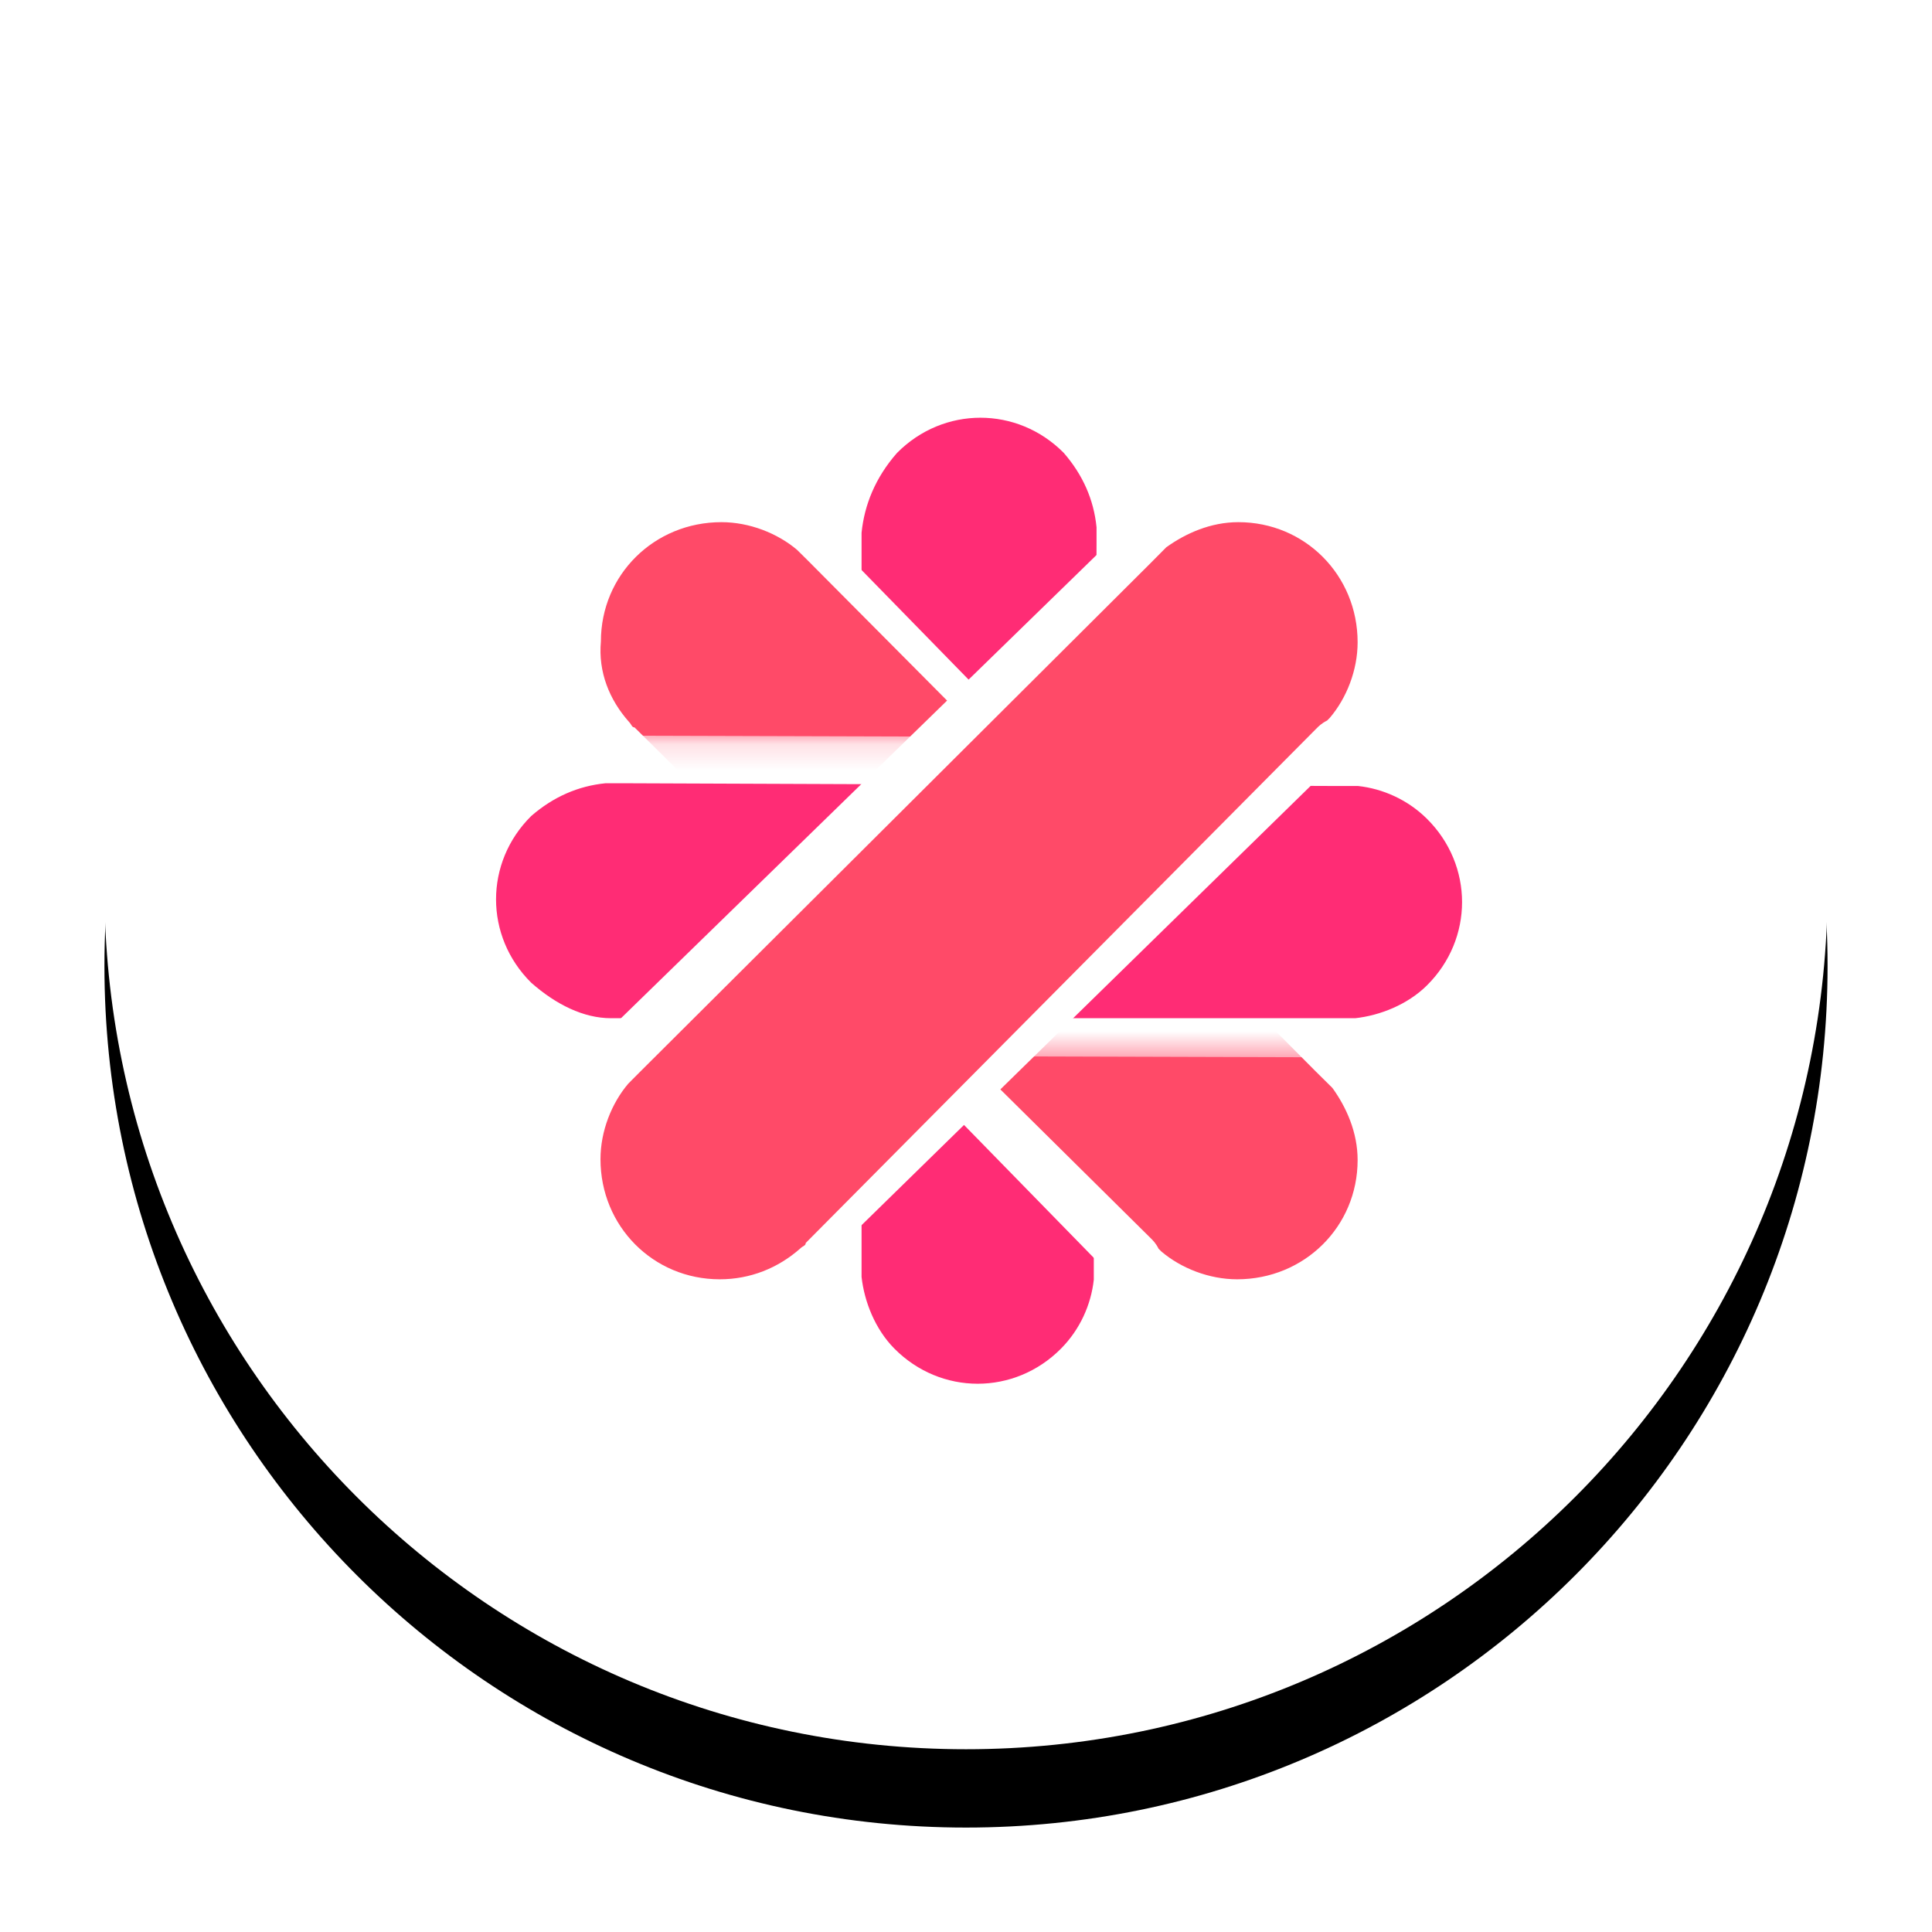 <?xml version="1.0" encoding="UTF-8"?>
<svg width="74px" height="74px" viewBox="0 0 74 74" version="1.1" xmlns="http://www.w3.org/2000/svg" xmlns:xlink="http://www.w3.org/1999/xlink">
    <!-- Generator: Sketch 48.2 (47327) - http://www.bohemiancoding.com/sketch -->
    <title>Instagram</title>
    <desc>Created with Sketch.</desc>
    <defs>
        <path d="M33,0 C51.226,0 66,14.776 66,33 C66,51.227 51.226,66 33,66 C14.773,66 0,51.226 0,33 C0,14.776 14.774,0 33,0 Z" id="path-1"></path>
        <filter x="-11.4%" y="-6.8%" width="122.7%" height="122.7%" filterUnits="objectBoundingBox" id="filter-2">
            <feOffset dx="0" dy="3" in="SourceAlpha" result="shadowOffsetOuter1"></feOffset>
            <feGaussianBlur stdDeviation="2" in="shadowOffsetOuter1" result="shadowBlurOuter1"></feGaussianBlur>
            <feColorMatrix values="0 0 0 0 0   0 0 0 0 0   0 0 0 0 0  0 0 0 0.339 0" type="matrix" in="shadowBlurOuter1"></feColorMatrix>
        </filter>
        <polygon id="path-3" points="0 0.163 49.149 0.163 49.149 12.512 0 12.512"></polygon>
    </defs>
    <g id="Page-principale" stroke="none" stroke-width="1" fill="none" fill-rule="evenodd" transform="translate(-42, -629)">
        <g id="Instagram" transform="translate(46, 630)">
            <g id="Shape" fill-rule="nonzero">
                <use fill="black" fill-opacity="1" filter="url(#filter-2)" xlink:href="#path-1"></use>
                <use fill="#FFFFFF" fill-rule="evenodd" xlink:href="#path-1"></use>
            </g>
            <g id="Page-1" transform="translate(9, 9)">
                <path d="M18.105,5.568 L18.105,5.674 L18.105,5.992 L18,42.583 L18,43.326 L18,43.644 C18.105,45.023 18.632,46.295 19.684,47.25 C22,49.583 25.789,49.583 28.211,47.25 C29.158,46.295 29.789,45.023 29.895,43.75 L29.895,43.538 L29.895,42.583 L30,6.311 L30,5.78 L30,5.462 C29.895,4.083 29.368,2.811 28.316,1.75 C26,-0.583 22.211,-0.583 19.789,1.75 C18.737,2.598 18.105,4.083 18.105,5.568" id="Fill-1" fill="#FFFFFF"></path>
                <path d="M20,10.407 L20,10.724 L20,38.17 L20,38.698 L20,38.909 C20.105,39.859 20.523,40.915 21.256,41.654 C23.035,43.449 25.86,43.449 27.64,41.654 C28.372,40.915 28.791,39.965 28.895,39.015 L28.895,38.804 L28.895,38.065 L29,10.83 L29,10.407 L29,10.196 C28.895,9.141 28.477,8.19 27.744,7.346 C25.965,5.551 23.14,5.551 21.36,7.346 C20.523,8.296 20.105,9.352 20,10.407" id="Fill-3" fill="#FF2C75"></path>
                <path d="M6.486,15.235 C6.592,15.45 6.697,15.45 6.802,15.558 L32.477,41.845 C32.583,42.061 32.793,42.169 33.003,42.384 L33.214,42.599 C34.266,43.461 35.529,44 37.002,44 C40.264,44 43,41.307 43,37.859 C43,36.459 42.474,35.166 41.737,34.088 L41.527,33.873 C41.316,33.657 41.106,33.334 40.79,33.119 L15.325,7.047 C15.22,6.939 15.115,6.831 15.01,6.724 L14.799,6.508 C13.747,5.646 12.484,5 11.011,5 C7.749,5 5.013,7.693 5.013,11.141 C4.908,12.757 5.434,14.157 6.486,15.235" id="Fill-5" fill="#FFFFFF"></path>
                <path d="M11.09,17.648 C11.197,17.755 11.197,17.861 11.304,17.861 L31.056,37.407 C31.164,37.513 31.271,37.619 31.378,37.832 L31.486,37.938 C32.237,38.575 33.311,39 34.384,39 C36.96,39 39,36.982 39,34.432 C39,33.37 38.571,32.414 38.034,31.67 L37.927,31.564 L37.39,31.033 L17.96,11.487 C17.853,11.381 17.745,11.275 17.638,11.168 L17.531,11.062 C16.779,10.425 15.706,10 14.632,10 C12.056,10 10.016,12.018 10.016,14.568 C9.909,15.736 10.338,16.799 11.09,17.648" id="Fill-7" fill="#FF4A68"></path>
                <g id="Group-11" transform="translate(0, 18)">
                    <mask id="mask-4" fill="white">
                        <use xlink:href="#path-3"></use>
                    </mask>
                    <g id="Clip-10"></g>
                    <path d="M5.585,12.404 L5.691,12.404 L6.011,12.404 L42.713,12.512 L43.457,12.512 L43.777,12.512 C45.16,12.404 46.436,11.863 47.394,10.779 C49.734,8.396 49.734,4.496 47.394,2.004 C46.436,1.029 45.16,0.379 43.883,0.271 L43.67,0.271 L42.713,0.271 L6.33,0.163 L5.798,0.163 L5.479,0.163 C4.096,0.271 2.819,0.812 1.755,1.896 C-0.585,4.279 -0.585,8.179 1.755,10.671 C2.606,11.754 4.096,12.296 5.585,12.404" id="Fill-9" fill="#FFFFFF" mask="url(#mask-4)"></path>
                </g>
                <path d="M10.407,29 L10.724,29 L38.17,29 L38.698,29 L38.909,29 C39.859,28.895 40.915,28.477 41.654,27.744 C43.449,25.965 43.449,23.14 41.654,21.36 C40.915,20.628 39.965,20.209 39.015,20.105 L38.804,20.105 L38.065,20.105 L10.83,20 L10.407,20 L10.196,20 C9.141,20.105 8.19,20.523 7.346,21.256 C5.551,23.035 5.551,25.86 7.346,27.64 C8.296,28.477 9.352,29 10.407,29" id="Fill-12" fill="#FF2C75"></path>
                <path d="M15.314,41.511 C15.529,41.406 15.529,41.3 15.636,41.195 L41.851,15.552 C42.066,15.447 42.174,15.236 42.388,15.025 L42.603,14.814 C43.463,13.758 44,12.492 44,11.015 C44,7.744 41.314,5 37.876,5 C36.479,5 35.19,5.528 34.116,6.266 L33.901,6.477 C33.686,6.688 33.364,6.899 33.149,7.216 L7.041,32.647 C6.934,32.753 6.826,32.858 6.719,32.964 L6.504,33.175 C5.645,34.23 5,35.496 5,36.974 C5,40.245 7.686,42.989 11.124,42.989 C12.736,43.094 14.24,42.461 15.314,41.511" id="Fill-14" fill="#FFFFFF"></path>
                <path d="M17.648,37.823 C17.755,37.716 17.861,37.716 17.861,37.609 L37.407,17.919 C37.513,17.812 37.619,17.705 37.832,17.598 L37.938,17.491 C38.575,16.742 39,15.672 39,14.601 C39,12.033 36.982,10 34.432,10 C33.37,10 32.414,10.428 31.67,10.963 L31.564,11.07 L31.033,11.605 L11.487,31.081 C11.381,31.188 11.275,31.295 11.168,31.402 L11.062,31.509 C10.425,32.258 10,33.328 10,34.399 C10,36.967 12.018,39 14.568,39 C15.736,39 16.799,38.572 17.648,37.823" id="Fill-16" fill="#FF4A68"></path>
            </g>
        </g>
    </g>
</svg>